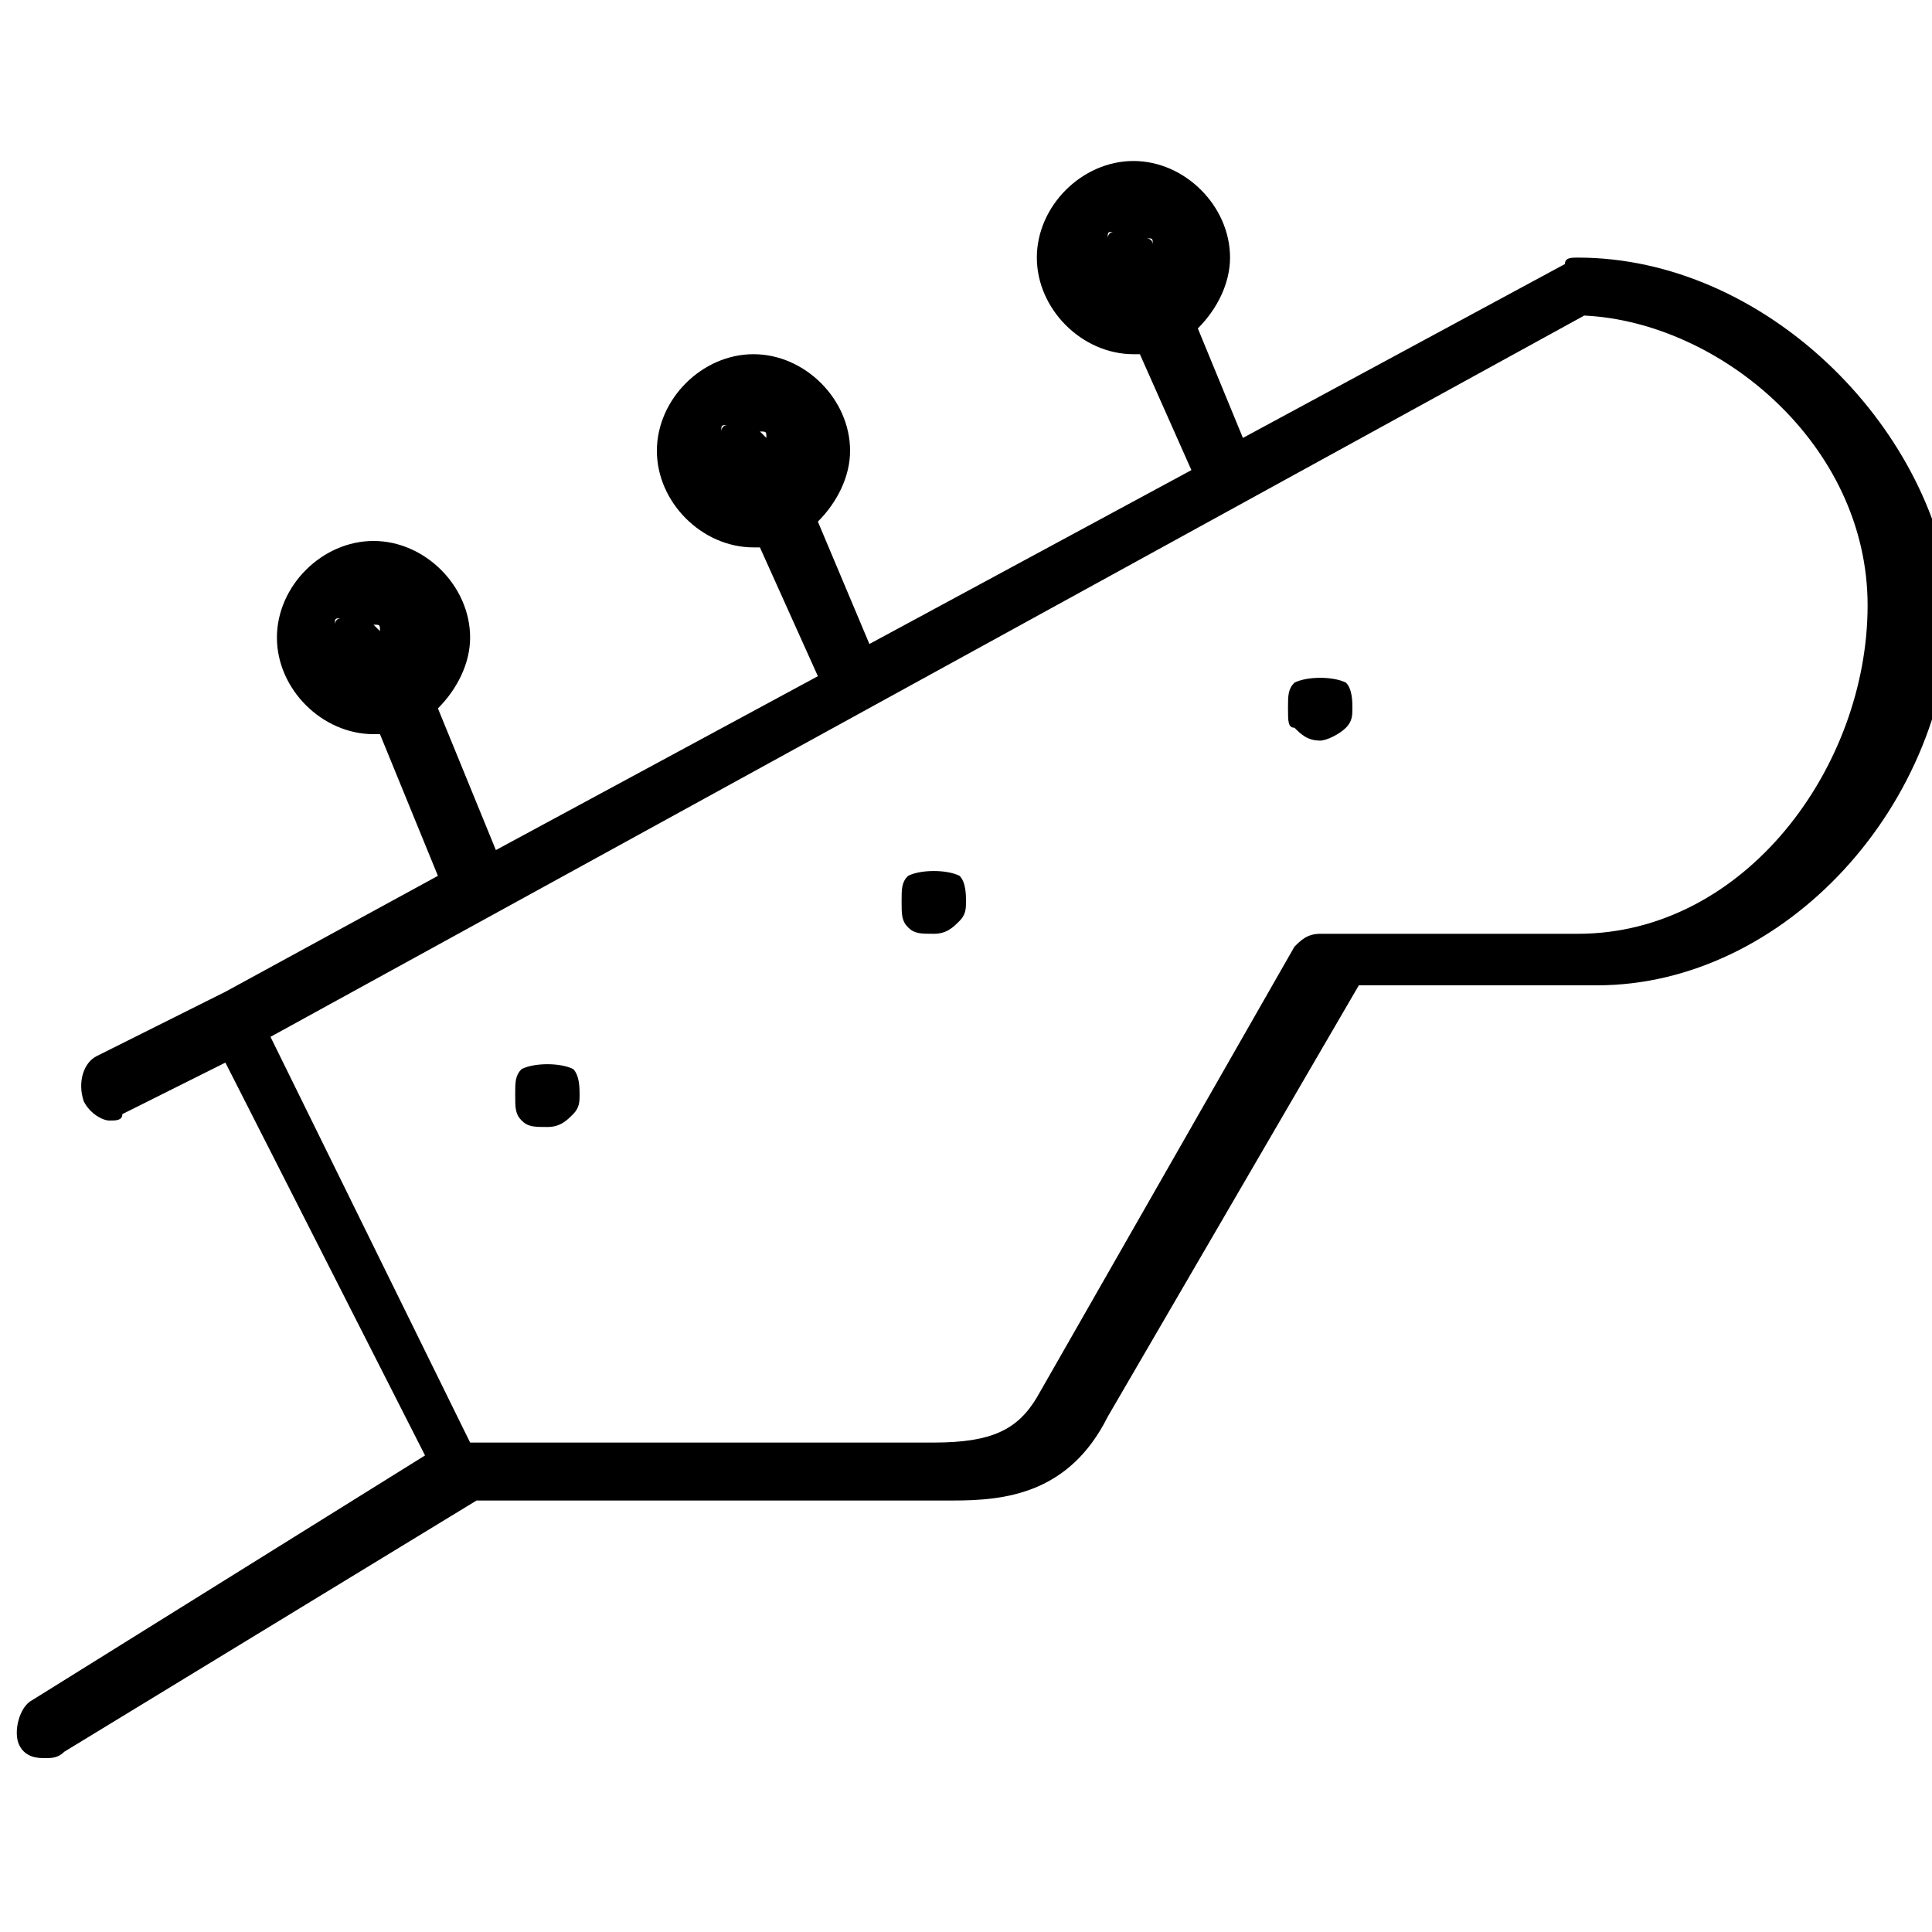 <?xml version="1.0" encoding="utf-8"?>
<!-- Generator: Adobe Illustrator 19.0.0, SVG Export Plug-In . SVG Version: 6.00 Build 0)  -->
<svg version="1.1" id="Layer_1" xmlns="http://www.w3.org/2000/svg" xmlns:xlink="http://www.w3.org/1999/xlink" x="0px" y="0px"
	 viewBox="-236 286 30 30" style="enable-background:new -236 286 30 30;" xml:space="preserve">
<g>
	<path d="M-211.5,290L-211.5,290c-0.1,0-0.2,0-0.2,0.1l-5,2.7l-0.7-1.7c0.3-0.3,0.5-0.7,0.5-1.1c0-0.8-0.7-1.5-1.5-1.5
		c-0.8,0-1.5,0.7-1.5,1.5c0,0.8,0.7,1.5,1.5,1.5c0,0,0.1,0,0.1,0l0.8,1.8l-5,2.7l-0.8-1.9c0.3-0.3,0.5-0.7,0.5-1.1
		c0-0.8-0.7-1.5-1.5-1.5c-0.8,0-1.5,0.7-1.5,1.5c0,0.8,0.7,1.5,1.5,1.5c0,0,0.1,0,0.1,0l0.9,2l-5,2.7l-0.9-2.2
		c0.3-0.3,0.5-0.7,0.5-1.1c0-0.8-0.7-1.5-1.5-1.5c-0.8,0-1.5,0.7-1.5,1.5c0,0.8,0.7,1.5,1.5,1.5c0,0,0.1,0,0.1,0l0.9,2.2
		c0,0,0,0,0,0l-3.3,1.8l-2,1c-0.2,0.1-0.3,0.4-0.2,0.7c0.1,0.2,0.3,0.3,0.4,0.3c0.1,0,0.2,0,0.2-0.1l1.6-0.8l3.1,6.1l-6.1,3.8
		c-0.2,0.1-0.3,0.5-0.2,0.7c0.1,0.2,0.3,0.2,0.4,0.2c0.1,0,0.2,0,0.3-0.1l6.4-3.9h7.4c0.8,0,1.8-0.1,2.4-1.3l3.9-6.7h3.7
		c2.9,0,5.5-2.8,5.5-6C-206,292.6-208.6,290-211.5,290z M-218.1,289.8c0-0.1-0.1-0.1-0.1-0.1C-218.1,289.7-218.1,289.7-218.1,289.8z
		 M-218.4,289.5c0,0-0.1,0-0.1,0c0,0,0,0,0,0C-218.5,289.5-218.4,289.5-218.4,289.5z M-218.2,289.6c0,0-0.1-0.1-0.1-0.1
		C-218.3,289.6-218.2,289.6-218.2,289.6z M-218.5,289.5c-0.1,0-0.1,0-0.2,0C-218.6,289.5-218.6,289.5-218.5,289.5z M-218.7,289.6
		c-0.1,0-0.1,0.1-0.1,0.1C-218.8,289.6-218.8,289.6-218.7,289.6z M-219,290C-219,290-219,290-219,290C-219,290-219,290-219,290
		C-219,290-219,290-219,290z M-218.9,289.7C-218.9,289.8-218.9,289.8-218.9,289.7C-218.9,289.8-218.9,289.8-218.9,289.7z
		 M-219,290.2C-219,290.2-219,290.2-219,290.2C-219,290.2-219,290.2-219,290.2z M-224.1,292.8c0,0-0.1-0.1-0.1-0.1
		C-224.1,292.7-224.1,292.7-224.1,292.8z M-224.4,292.5C-224.5,292.5-224.5,292.5-224.4,292.5C-224.5,292.5-224.5,292.5-224.4,292.5
		C-224.5,292.5-224.5,292.5-224.4,292.5z M-224.2,292.6C-224.3,292.6-224.3,292.6-224.2,292.6C-224.3,292.6-224.3,292.6-224.2,292.6
		z M-224.6,292.5c0,0-0.1,0-0.1,0C-224.7,292.5-224.6,292.5-224.6,292.5z M-224.7,292.6c-0.1,0-0.1,0.1-0.1,0.1
		C-224.8,292.6-224.8,292.6-224.7,292.6z M-225,293C-225,293-225,293-225,293C-225,293-225,293-225,293C-225,293-225,293-225,293z
		 M-224.9,292.7C-224.9,292.8-224.9,292.8-224.9,292.7C-224.9,292.8-224.9,292.8-224.9,292.7z M-225,293.2
		C-225,293.2-225,293.2-225,293.2C-225,293.2-225,293.2-225,293.2z M-230.1,295.8c0,0-0.1-0.1-0.1-0.1
		C-230.1,295.7-230.1,295.7-230.1,295.8z M-230.4,295.5C-230.5,295.5-230.5,295.5-230.4,295.5C-230.5,295.5-230.5,295.5-230.4,295.5
		C-230.5,295.5-230.5,295.5-230.4,295.5z M-230.2,295.6C-230.3,295.6-230.3,295.6-230.2,295.6C-230.3,295.6-230.3,295.6-230.2,295.6
		z M-230.6,295.5c0,0-0.1,0-0.1,0C-230.7,295.5-230.6,295.5-230.6,295.5z M-230.7,295.6c-0.1,0-0.1,0.1-0.1,0.1
		C-230.8,295.6-230.8,295.6-230.7,295.6z M-231,296C-231,296-231,296-231,296C-231,296-231,296-231,296C-231,296-231,296-231,296z
		 M-230.9,295.7C-230.9,295.8-230.9,295.8-230.9,295.7C-230.9,295.8-230.9,295.8-230.9,295.7z M-231,296.2
		C-231,296.2-231,296.2-231,296.2C-231,296.2-231,296.2-231,296.2z M-211.5,300.5h-4v0c-0.2,0-0.3,0.1-0.4,0.2l-4,7
		c-0.3,0.5-0.7,0.7-1.6,0.7h-7.2l-3.1-6.3l20.4-11.2c2.1,0.1,4.4,2,4.4,4.5C-207,297.9-208.9,300.5-211.5,300.5z"/>
	<path d="M-221.9,299.6c-0.1,0.1-0.1,0.2-0.1,0.4s0,0.3,0.1,0.4c0.1,0.1,0.2,0.1,0.4,0.1s0.3-0.1,0.4-0.2c0.1-0.1,0.1-0.2,0.1-0.3
		s0-0.3-0.1-0.4C-221.3,299.5-221.7,299.5-221.9,299.6z"/>
	<path d="M-227.9,302.6c-0.1,0.1-0.1,0.2-0.1,0.4s0,0.3,0.1,0.4c0.1,0.1,0.2,0.1,0.4,0.1s0.3-0.1,0.4-0.2c0.1-0.1,0.1-0.2,0.1-0.3
		s0-0.3-0.1-0.4C-227.3,302.5-227.7,302.5-227.9,302.6z"/>
	<path d="M-215.9,296.6c-0.1,0.1-0.1,0.2-0.1,0.4s0,0.3,0.1,0.3c0.1,0.1,0.2,0.2,0.4,0.2c0.1,0,0.3-0.1,0.4-0.2
		c0.1-0.1,0.1-0.2,0.1-0.3s0-0.3-0.1-0.4C-215.3,296.5-215.7,296.5-215.9,296.6z"/>
</g>
</svg>
